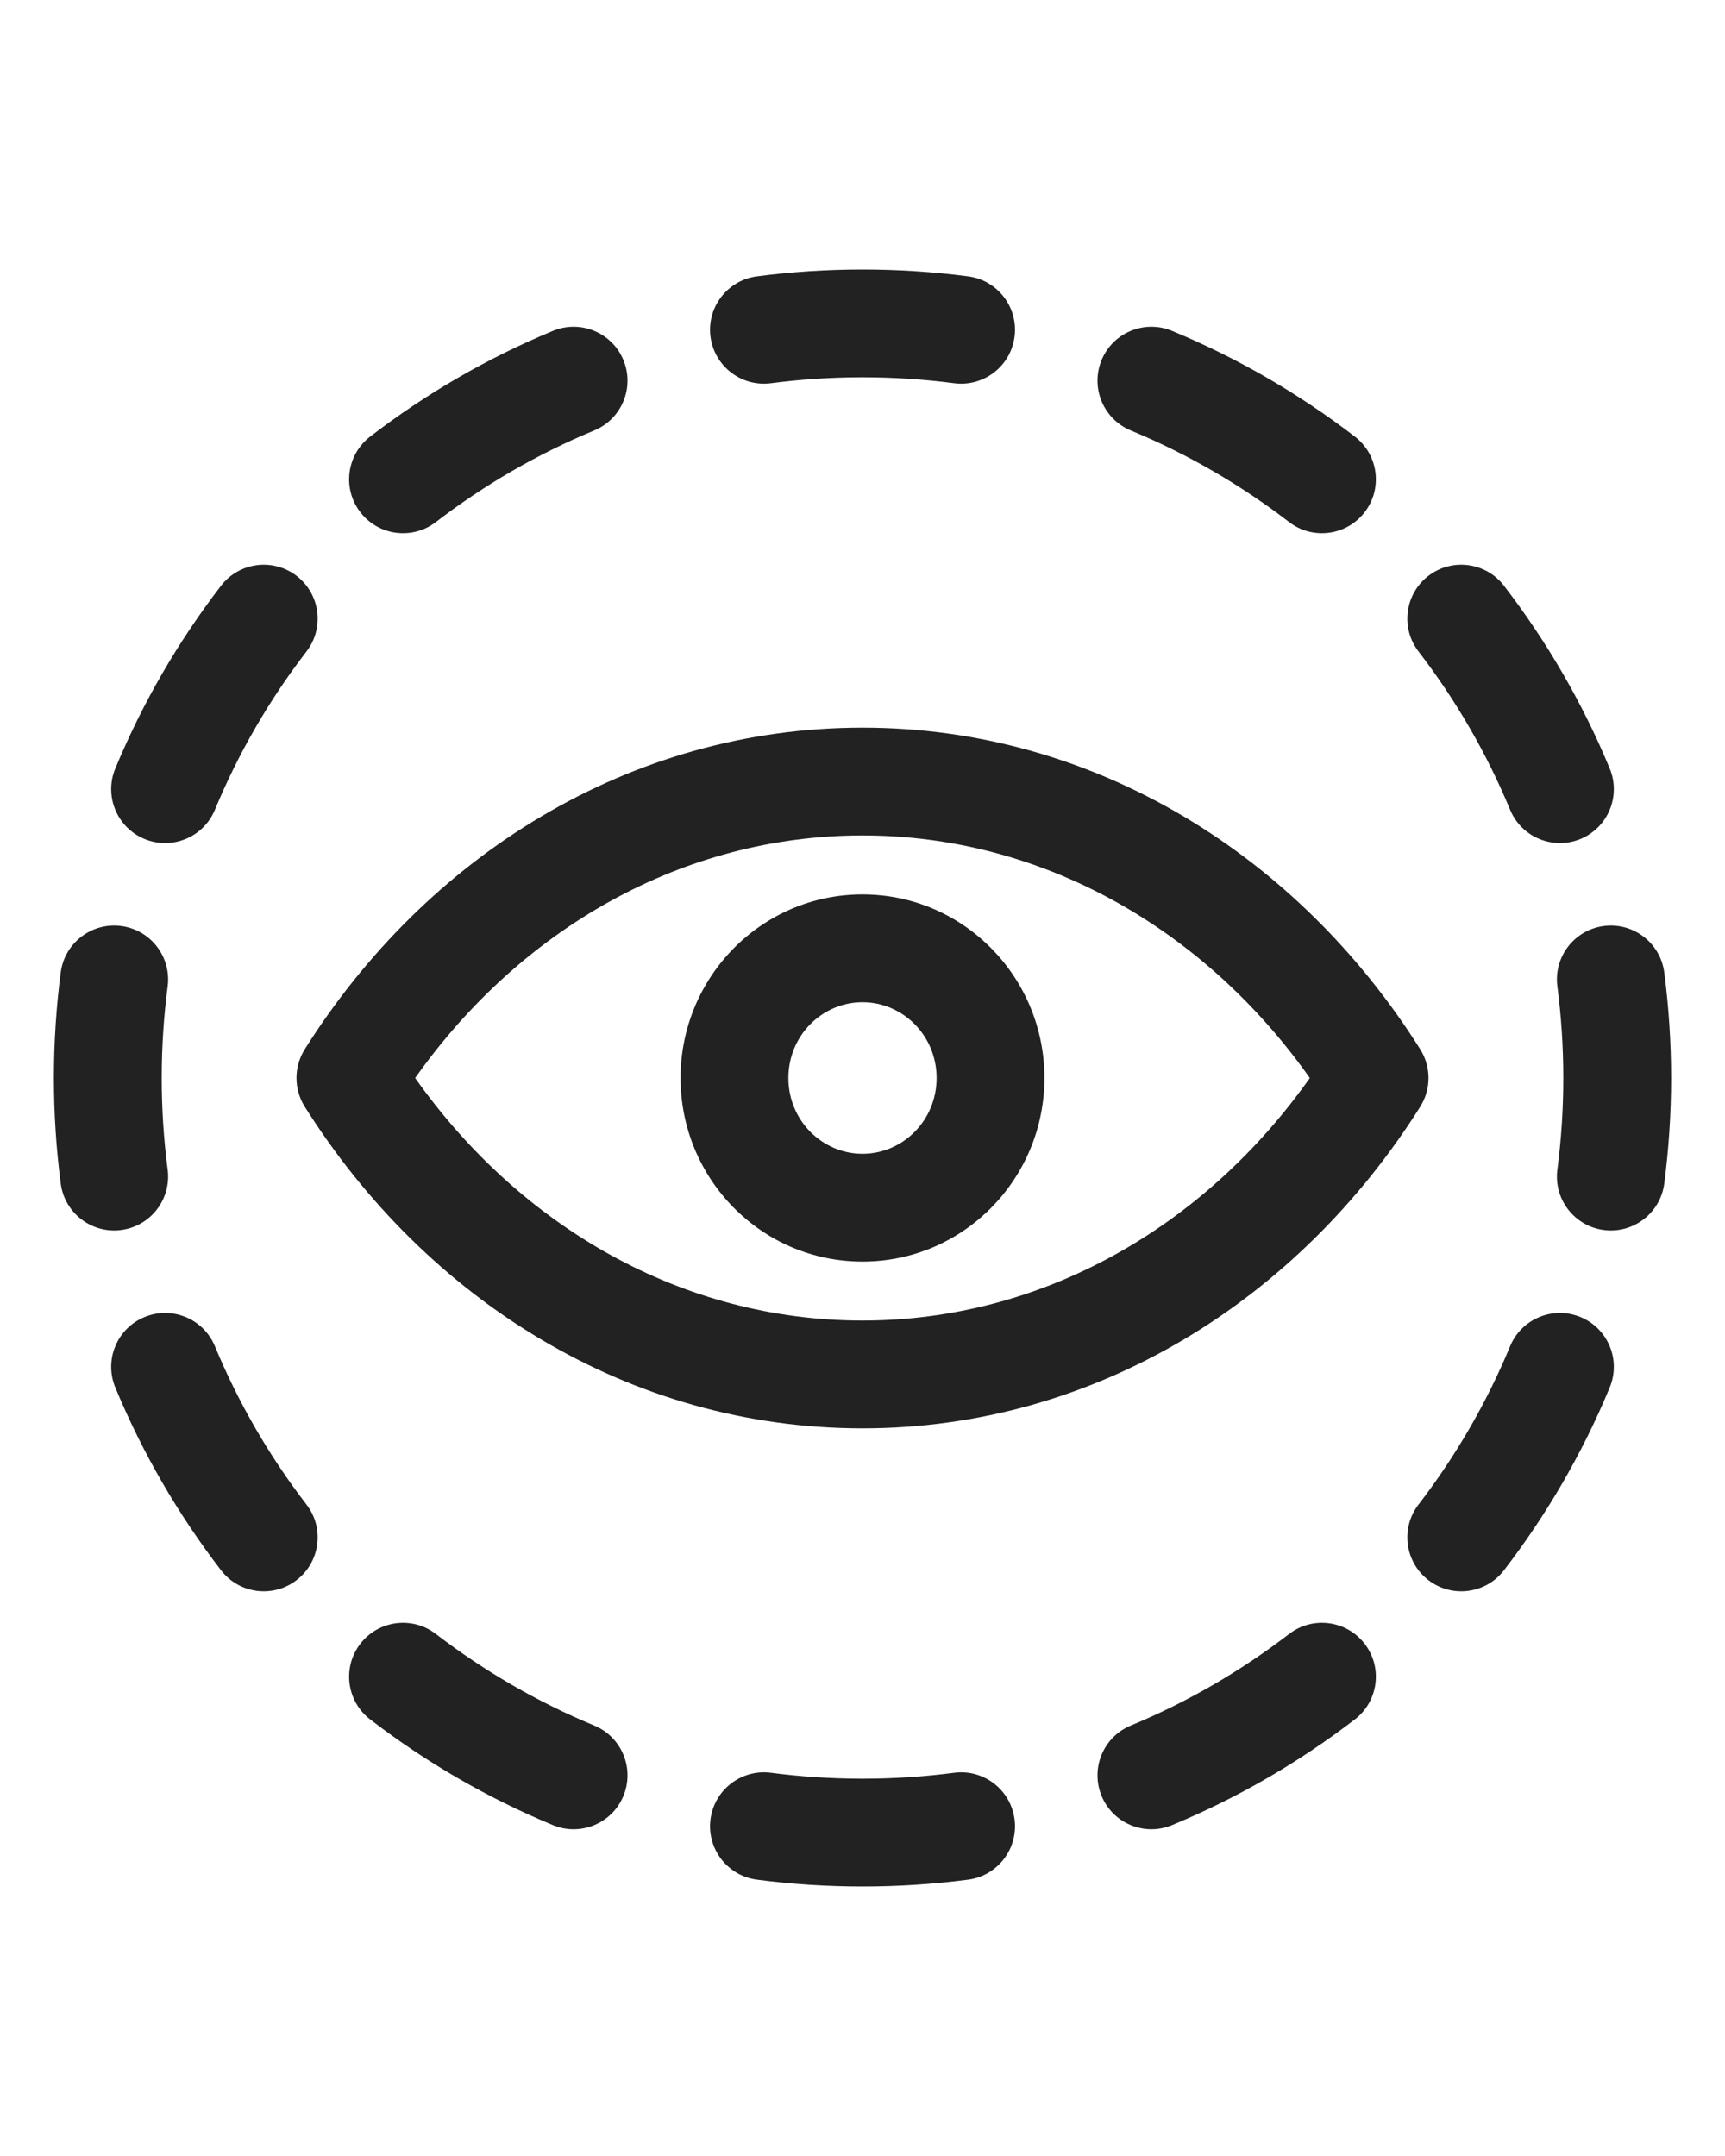 <svg width="64" height="80" viewBox="0 0 64 80" fill="none" xmlns="http://www.w3.org/2000/svg">
<path d="M62.001 40C62.001 38.674 61.914 37.367 61.747 36.084C61.604 34.989 60.6 34.217 59.505 34.36C58.41 34.503 57.638 35.506 57.781 36.602C57.926 37.713 58.001 38.847 58.001 40C58.001 41.153 57.926 42.287 57.781 43.398C57.638 44.494 58.41 45.498 59.505 45.64C60.6 45.783 61.604 45.011 61.747 43.916C61.914 42.633 62.001 41.326 62.001 40Z" fill="#222222"/>
<path d="M59.723 51.484C60.146 50.464 59.662 49.294 58.641 48.871C57.621 48.448 56.451 48.932 56.028 49.952C55.152 52.065 54.005 54.038 52.629 55.828C51.956 56.703 52.12 57.959 52.996 58.632C53.872 59.305 55.128 59.141 55.801 58.265C57.387 56.201 58.711 53.924 59.723 51.484Z" fill="#222222"/>
<path d="M56.028 30.048C56.451 31.069 57.621 31.553 58.641 31.13C59.662 30.706 60.146 29.536 59.723 28.516C58.711 26.076 57.387 23.799 55.801 21.735C55.128 20.86 53.872 20.695 52.996 21.368C52.12 22.041 51.956 23.297 52.629 24.173C54.005 25.962 55.152 27.936 56.028 30.048Z" fill="#222222"/>
<path d="M47.828 19.371C48.704 20.044 49.96 19.879 50.633 19.003C51.306 18.128 51.142 16.872 50.266 16.199C48.202 14.613 45.925 13.289 43.485 12.277C42.465 11.854 41.295 12.338 40.872 13.358C40.449 14.379 40.933 15.549 41.953 15.972C44.066 16.848 46.039 17.995 47.828 19.371Z" fill="#222222"/>
<path d="M50.266 63.801C51.142 63.128 51.306 61.873 50.633 60.997C49.96 60.121 48.704 59.956 47.828 60.63C46.039 62.005 44.066 63.152 41.953 64.028C40.933 64.451 40.449 65.621 40.872 66.642C41.295 67.662 42.465 68.146 43.485 67.723C45.925 66.711 48.202 65.387 50.266 63.801Z" fill="#222222"/>
<path d="M35.917 69.747C37.012 69.604 37.784 68.6 37.641 67.505C37.498 66.409 36.495 65.637 35.4 65.78C34.288 65.925 33.154 66 32.001 66C30.848 66 29.714 65.925 28.603 65.78C27.507 65.637 26.504 66.409 26.361 67.505C26.218 68.6 26.99 69.604 28.085 69.747C29.368 69.914 30.675 70 32.001 70C33.327 70 34.634 69.914 35.917 69.747Z" fill="#222222"/>
<path d="M35.4 14.22C36.495 14.363 37.498 13.591 37.641 12.495C37.784 11.4 37.012 10.396 35.917 10.254C34.634 10.086 33.327 10 32.001 10C30.675 10 29.368 10.086 28.085 10.254C26.99 10.396 26.218 11.4 26.361 12.495C26.504 13.591 27.507 14.363 28.603 14.22C29.714 14.075 30.848 14 32.001 14C33.154 14 34.288 14.075 35.4 14.22Z" fill="#222222"/>
<path d="M20.515 67.723C21.535 68.146 22.706 67.662 23.129 66.642C23.552 65.621 23.068 64.451 22.047 64.028C19.935 63.152 17.962 62.005 16.172 60.63C15.296 59.956 14.04 60.121 13.367 60.997C12.694 61.873 12.859 63.128 13.735 63.801C15.798 65.387 18.075 66.711 20.515 67.723Z" fill="#222222"/>
<path d="M22.047 15.972C23.068 15.549 23.552 14.379 23.129 13.358C22.706 12.338 21.535 11.854 20.515 12.277C18.075 13.289 15.798 14.613 13.735 16.199C12.859 16.872 12.694 18.128 13.367 19.003C14.04 19.879 15.296 20.044 16.172 19.371C17.962 17.995 19.935 16.848 22.047 15.972Z" fill="#222222"/>
<path d="M11.372 24.173C12.045 23.297 11.88 22.041 11.004 21.368C10.129 20.695 8.873 20.86 8.2 21.735C6.614 23.799 5.29 26.076 4.278 28.516C3.855 29.536 4.339 30.706 5.359 31.13C6.38 31.553 7.55 31.069 7.973 30.048C8.849 27.936 9.996 25.962 11.372 24.173Z" fill="#222222"/>
<path d="M8.2 58.265C8.873 59.141 10.129 59.305 11.004 58.632C11.88 57.959 12.045 56.703 11.372 55.828C9.996 54.038 8.849 52.065 7.973 49.952C7.55 48.932 6.38 48.448 5.359 48.871C4.339 49.294 3.855 50.464 4.278 51.484C5.29 53.924 6.614 56.201 8.2 58.265Z" fill="#222222"/>
<path d="M6.22 36.602C6.363 35.506 5.591 34.503 4.495 34.36C3.4 34.217 2.396 34.989 2.253 36.084C2.086 37.367 2 38.674 2 40C2 41.326 2.086 42.633 2.253 43.916C2.396 45.011 3.4 45.783 4.495 45.64C5.591 45.498 6.363 44.494 6.22 43.398C6.075 42.287 6 41.153 6 40C6 38.847 6.075 37.713 6.22 36.602Z" fill="#222222"/>
<path fill-rule="evenodd" clip-rule="evenodd" d="M32 33.188C28.247 33.188 25.25 36.262 25.25 40C25.25 43.738 28.247 46.812 32 46.812C35.752 46.812 38.75 43.738 38.75 40C38.75 36.262 35.752 33.188 32 33.188ZM29.25 40C29.25 38.422 30.506 37.188 32 37.188C33.494 37.188 34.75 38.422 34.75 40C34.75 41.578 33.494 42.812 32 42.812C30.506 42.812 29.25 41.578 29.25 40Z" fill="#222222"/>
<path fill-rule="evenodd" clip-rule="evenodd" d="M32 27C23.358 27 15.807 31.782 11.307 38.935C10.898 39.586 10.898 40.414 11.307 41.065C15.807 48.218 23.358 53 32 53C40.642 53 48.193 48.218 52.693 41.065C53.102 40.414 53.102 39.586 52.693 38.935C48.193 31.782 40.642 27 32 27ZM32 49C25.327 49 19.312 45.53 15.403 40C19.312 34.47 25.327 31 32 31C38.673 31 44.688 34.47 48.597 40C44.688 45.53 38.673 49 32 49Z" fill="#222222"/>
</svg>
